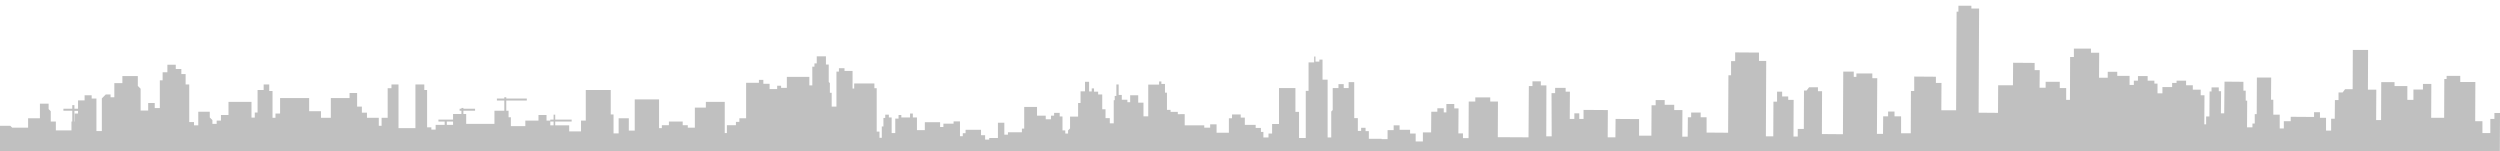 <?xml version="1.0" encoding="utf-8"?>
<!-- Generator: Adobe Illustrator 18.1.1, SVG Export Plug-In . SVG Version: 6.00 Build 0)  -->
<svg version="1.1" id="Layer_1" xmlns="http://www.w3.org/2000/svg" xmlns:xlink="http://www.w3.org/1999/xlink" x="0px" y="0px"
	 viewBox="0 0 1521.9 92" enable-background="new 0 0 1521.9 92" xml:space="preserve">
<path fill="#C0C0C0" d="M1521.9,68.8l-3.4,0l0,3.6l-2.5,0l0,8.6l-4.8,0l0-7.2l-4.4,0l0.1-23.9l-9.2,0l0-3.7l-8.3,0l0,1.9l-1.4,0
	l-0.1,23.6l-7.9,0l0.1-20.6l-5.1,0l0,3.4l-5.8,0l0,6.3l-3.7,0l0-8.4l-7.8,0l0-2.4l-8.1,0l-0.1,23.1l-3,0l0.1-18.5l-5.1,0l0.1-24.2
	l-9.3,0l-0.1,23.9l-4.6,0l-1.5,2l-2.5,0l0,4.6l-2.2,0l-0.1,11.4l-2.2,0l0,7.2l-3.1,0l0-7.8l-3.7,0l0-3.4l-3.6,0l0,2.9l-14.2-0.1
	l0,2.7l-4.2,0l0,4.4l-2.5,0l0-8.4l-3.9,0l0-9.1l-1.4,0l0.1-13.5l-8.7,0l-0.1,22.3l-1.2,0l0,5.7l-1.4,0l0,2.3l-3.3,0l0.1-16.2l-0.9,0
	l0-6.1l-1.4,0l0-5.4l-11.5-0.1L1354,69l-2,0l0.1-13.5l-1.4,0l0-2.3l-4.4,0l0,2.5l-1.2,0l-0.1,15.2l-2,0l0,4.8l-1.1,0l0.1-17.7
	l-2.3,0l0-3.4l-4.8,0l0-2.7l-4.1,0l0-2.8l-5.8,0l0,1.4l-2.7,0l0,2.5l-5.9,0l0,3.8l-3,0l0-5.9l-1.9,0l0-1.8l-4.1,0l0-2.8l-5.9,0
	l0,2.8l-2.5,0l0,2.6l-2.6,0l0-5.5l-7.5,0l0-2.5l-5.8,0l0,3.6l-5.3,0l0.1-15.2l-5,0l0-2.5l-5.9,0l-4.5,0l0,5.1l-2.3,0l-0.1,26.1
	l-2.3,0l0-7.2l-3.9,0l0-3.8l-8.6,0l0,3.6l-3.7,0l0.1-10.7l-3.1,0l0-4.4l-13.1-0.1l-0.1,13.7l-9,0l-0.1,16.8l-11.8-0.1l0.3-63.4
	l-4.7,0l0-1.7l-7.9,0l0,3.6l-1.1,0l-0.3,60l-9,0l0.1-16.6l-3.4,0l0-3.8l-13.2-0.1l0,8.8l-2,0l-0.1,25.7l-5.9,0l0-10.3l-4,0l0-2.9
	l-3.9,0l0,2.9l-3,0l-0.1,10.7l-3.7,0l0.2-33.9l-3,0l0-2.9l-9.7,0l0,2.1l-1.6,0l0-3.2l-6.4,0l-0.2,38.1l-12.8-0.1l0.1-26.1l-2.5,0
	l0-2.4l-5.4,0l-1.5,2l-1.6,0l-0.1,23.4l-3.7,0l0,4.6l-2.6,0l0.1-22.3l-3.3,0l0-2.1l-3.7,0l0-2.9l-3.1,0l0,6.1l-2.2,0l-0.1,21.1
	l-4.5,0l0.2-45.9l-4.4,0l0-5.1l-14.5-0.1l0,5.3l-2.5,0l0,8.6l-1.6,0l-0.2,35l-13.1-0.1l0-9.3l-3.6,0l0-2.9l-5.8,0l0,2.9l-2,0
	l-0.1,11.8l-3.3,0l0.1-16.2l-5,0l0-3.2l-5.8,0l0-2.9l-5.5,0l0,3.2l-2.5,0l-0.1,18.5l-7.5,0l0-10.1l-14.3-0.1l-0.1,11.2l-4.7,0
	l0.1-16.6l-14.8-0.1l0,5.5l-2.6,0l0-3.4l-3,0l0,3.4l-2.8,0l0.1-16.6l-2.6,0l0-2.3l-6.4,0l0,3.2l-2.2,0L944.6,83l-3.3,0l0.1-31
	l-3.4,0l0-2.5l-5.1,0l0,2.9l-2.2,0l-0.2,31.2l-18.7-0.1l0.1-21.7l-4.7,0l0-2.5l-9.1,0l0,2.5l-4,0l-0.1,22.3l-3.4,0l0-2.9l-2.8,0
	l0.1-15.2l-2.6,0l0-2.7l-4.8,0l0,5.1l-1.6,0l0-2.5l-3.9,0l0,2.1l-3.7,0l-0.1,12.6l-5,0l0,5.5l-4.4,0l0-4.8l-3.4,0l0-2.3l-6.4,0
	l0-2.7l-3.6,0l0,2.9l-3.7,0l0,5.5l-3.6,0v-0.2h-7.8v-4.7h-2v-2h-2.7v1.9h-2v-7.8h-2.2V50h-3.4v3.6H818v-2.4h-3.2v2.4h-3.5V67
	l-0.9,0.9v15.8h-2.2V48.5h-3.1V36.3h-1.9v1.2h-2.4v-3.1H800V38h-3.4v17.3h-1.7v28.7h-4.1V68.1h-2.2V53.6h-10v21.9h-4.2v5.8h-2.2v2.4
	h-3.1v-3.4h-1.5v-2.4h-3.2v-1.9h-6.6v-4.4h-2.5v-1.9H750V72h-1.9v8.8h-7.5v-5.1h-3.9v2h-3.6v-1.4h-11.9v-6.8H717v-1.4h-4.4v-1.2
	h-2.2V56.4h-1.2v-5.3H707v-1.5h-1.4v1.9H699v19.3h-2.9v-8.3h-3.2V58H688v4.2h-1.7v-1.5h-3.4v-2.9H681v-6.4h-1.4v7h-1V61H678v14.1
	h-2.4v-3.2H673v-5.4h-2v-9h-2.5v-1.7h-2.5v-2h-1.4v1.9H663v-5.9h-2.5v5.8h-2.7v7.1h-1.5v8.3h-4.9v7.2l-1.2,1.2v1.9h-1.7v-1.9h-1.7
	v-8.5h-1.7v-2.2h-3.4v1.7h-1.9v2.2h-3.2v-2.2h-5.3v-5.3h-7.8v13.2h-1.4v2.2h-8.5V82h-2.2v-7.3h-3.9V84h-5.3v1h-2.5v-2.7h-2.5V79
	h-9.4v2.1h-1.7v1.8h-1.7v-9h-3.9v1.4h-6.2v2h-2v-2.9H563v4.8h-4.8v-7.7h-2.5v-2.4H554v2.4h-5.3v-1.5H547v2.2h-2v8.8h-2.2v-9.5h-1.7
	v-1.7h-2.2v2h-1.1V77h-1v6.9h-1.4v-3.8h-1.7V53.7h-1.4v-2.9H520v3.1h-1V43.2h-4.9v-1.7h-3.4v2.1h-1.5v21.3h-2.9v-8.4h-1.1v-5.9
	l-0.7-0.7V39.3h-1.7v-5h-5.6v4.3h-1.4v2h-1.3V52h-1.8v-5.2H479v6.7h-3.5v-1.3h-2.4v2h-4.6V51h-3.8v-2.4h-2.7v1.8h-7.8V72h-4.1v2.2
	h-2.1v2h-5.5v4.8h-1.3v-19h-11.5v3.5h-6.7v12.2h-4.3v-1.5h-3.1v-2.2h-8.4v2.2h-4.3V78h-1.7V60.5h-14.8v19h-3.6V72h-6.2v9.2h-3.1
	V69.7h-1.7V54.8h-15.2v18.6h-2.9V80h-7.2v-3.7h-8.5V74h10v-1.2h-10v-3H337v3h-2v0.6h-2.3V70h-4.9v3.4h-8v3.4H311v-5.4h-1.4v-4h-1.4
	v-6.2h12.5v-1.2h-12.5v-0.8h-1.2v0.8h-4.5v1.2h4.5v6.2h-6v8h-17.2v-6h-1.7v-2h7.1v-1.2h-7.1v-0.5h-1.2v0.5h-1.1v1.2h1.1v2h-5.1v3.4
	h-8.9V74h3.8v2h-5.5v2.9h-2.6v-1.4H260V54.8h-1.7v-3.4h-5.4V78h-10.3V51.4h-4.3v2.3H236v18h-3.7v4.9h-1.7v-4.9h-7.2v-3.1h-3.1v-3.7
	h-2.9v-8.3h-4.6v3.1h-11.4v12h-6v-4h-7.2v-8h-17.7v9.4h-2.8v2.6h-1.8V55.4h-2v-4h-3.4v3.4h-3.7v13.7h-1.7v3.1h-2V62h-14v8h-4.6v3.4
	h-2.6v2h-2.6v-2.3l-1.6-1.6V68h-7v8.3h-2.6v-2h-2.9V51.4H113v-6.3h-2.6v-3.1H107v-2.6h-5.1v4.6H99v4.9h-1.7v16.9h-3.1v-3.1h-4v4.6
	h-4.6V54l-1.7-1.7v-6h-9.4v4.3h-4.9v8.6h-2.3v-1.7h-2.9l-1.7,1.7l-0.7,0.7v19.9h-3.3V60h-2.9v-2h-4.3v3.1h-4v5.1h-2.2V64H44v2.2
	h-5.4v1.2H44V74h-0.5v5.4H34V74h-3.1v-6.3l-1.3-1.3v-3.3h-5.3V72h-7.2v5.7H7.4l-1.1-1.1H0V92l1521.8,0L1521.9,68.8z M47.5,69.1h-2
	V74h-0.2v-6.5h2.2V69.1z M275.8,76H272v-2h3.8V76z M337,76.3h-2V74h2V76.3z"/>
</svg>
